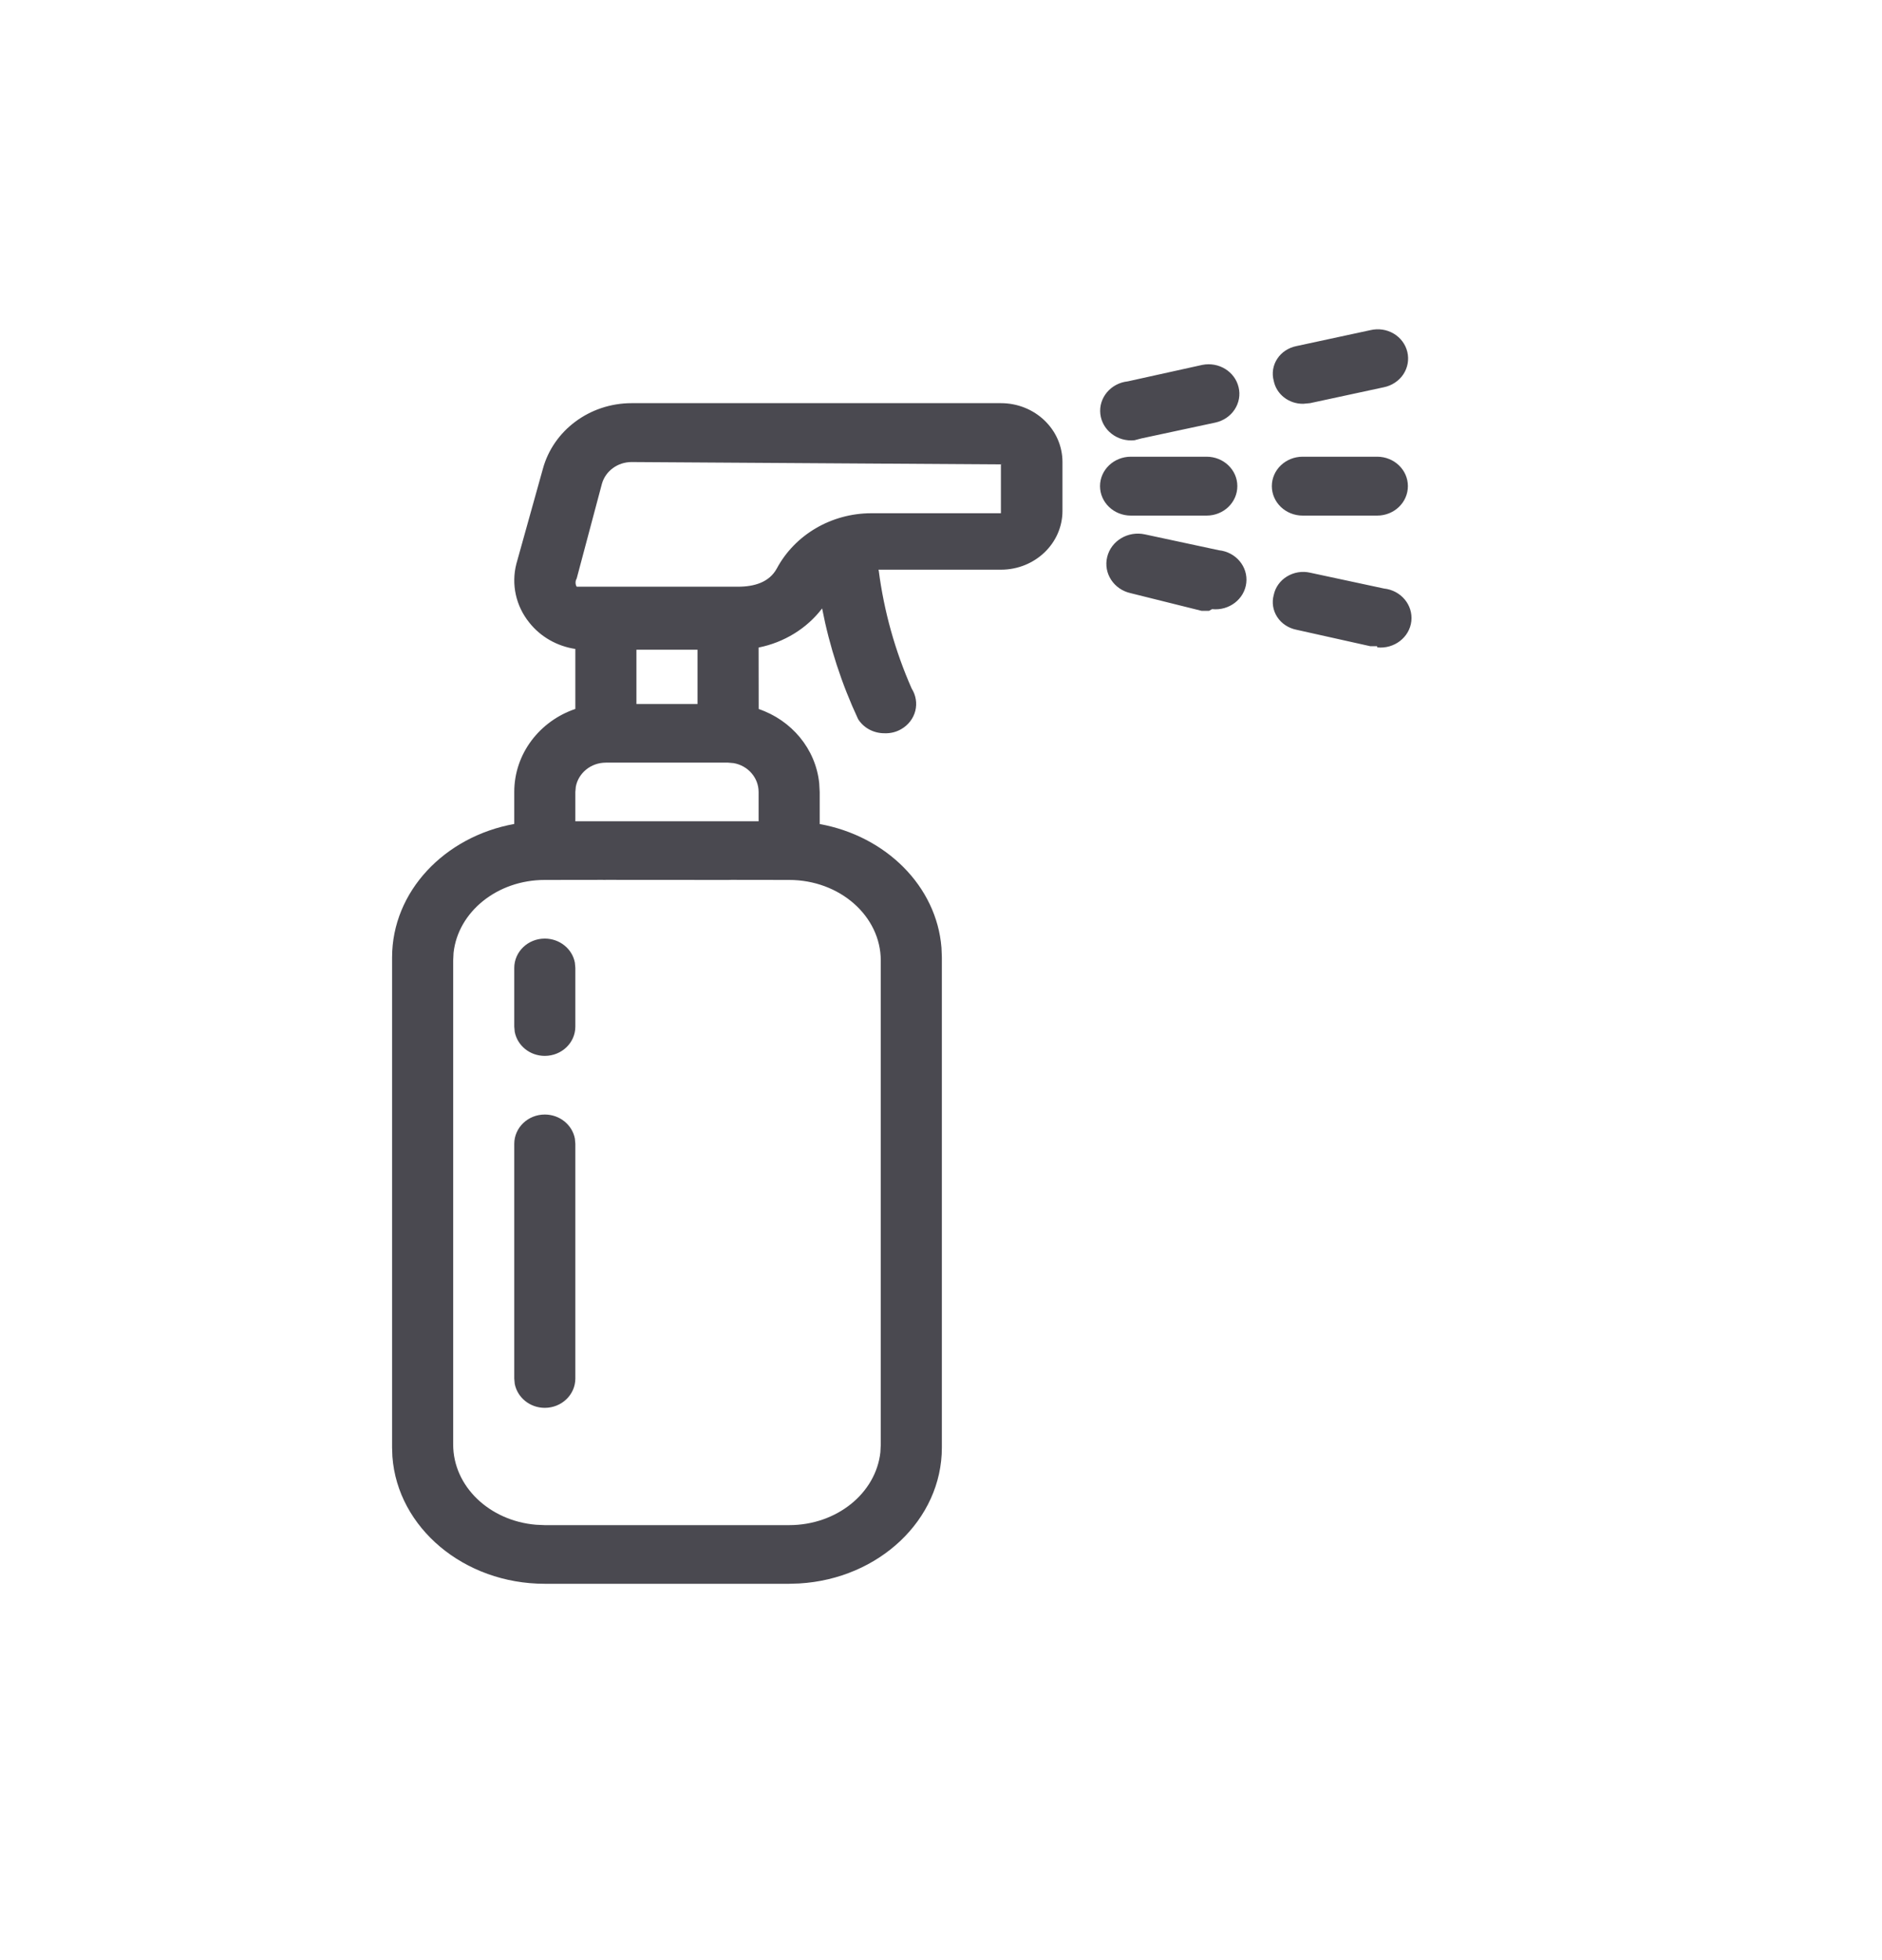 <svg width="24" height="25" viewBox="0 0 24 25" fill="none" xmlns="http://www.w3.org/2000/svg">
<path fill-rule="evenodd" clip-rule="evenodd" d="M12.764 5.142C13.198 5.142 13.549 5.478 13.549 5.893V6.516C13.549 6.93 13.198 7.266 12.764 7.266L11.203 7.266L11.206 7.278C11.273 7.795 11.414 8.301 11.626 8.782C11.68 8.868 11.697 8.97 11.672 9.068C11.647 9.165 11.582 9.249 11.492 9.3C11.429 9.337 11.355 9.355 11.28 9.352C11.142 9.353 11.014 9.285 10.943 9.172C10.732 8.72 10.578 8.246 10.484 7.76C10.288 8.017 9.999 8.194 9.674 8.259L9.675 9.043C10.093 9.185 10.402 9.55 10.447 9.99L10.453 10.101L10.453 10.51C11.298 10.663 11.944 11.303 12.006 12.087L12.011 12.211V18.463C12.011 19.384 11.207 20.137 10.192 20.196L10.063 20.2H6.947C5.915 20.2 5.07 19.483 5.004 18.578L5 18.463V12.211C5 11.371 5.669 10.67 6.558 10.509L6.558 10.101C6.558 9.612 6.883 9.196 7.337 9.042L7.337 8.277C7.105 8.242 6.894 8.123 6.75 7.941C6.578 7.728 6.518 7.452 6.585 7.191L6.922 5.983C7.055 5.489 7.52 5.143 8.053 5.142H12.764ZM9.289 11.223L7.719 11.222L7.726 11.223L7.684 11.222L6.947 11.223C6.34 11.223 5.841 11.631 5.784 12.152L5.779 12.252V18.423C5.779 18.958 6.242 19.397 6.835 19.447L6.947 19.452H10.063C10.671 19.452 11.17 19.044 11.227 18.522L11.232 18.423V12.252C11.232 11.684 10.709 11.223 10.063 11.223L9.327 11.222L9.285 11.223L9.289 11.223ZM6.947 14.215C7.139 14.215 7.298 14.348 7.331 14.522L7.337 14.589V17.582C7.337 17.788 7.163 17.956 6.947 17.956C6.756 17.956 6.597 17.823 6.564 17.649L6.558 17.582V14.589C6.558 14.383 6.732 14.215 6.947 14.215ZM6.947 11.971C7.139 11.971 7.298 12.103 7.331 12.278L7.337 12.345V13.093C7.337 13.3 7.163 13.467 6.947 13.467C6.756 13.467 6.597 13.335 6.564 13.16L6.558 13.093V12.345C6.558 12.139 6.732 11.971 6.947 11.971ZM9.285 9.727H7.726C7.535 9.727 7.376 9.859 7.343 10.034L7.337 10.101V10.475H9.674V10.101C9.674 9.917 9.536 9.764 9.355 9.733L9.285 9.727ZM8.895 8.287H8.116V8.979H8.895V8.287ZM16.706 7.304L17.648 7.506C17.865 7.529 18.021 7.715 17.998 7.923C17.974 8.13 17.779 8.28 17.562 8.257V8.242H17.475L16.533 8.032C16.432 8.012 16.343 7.954 16.288 7.87C16.233 7.786 16.217 7.684 16.243 7.589C16.263 7.492 16.324 7.406 16.411 7.353C16.499 7.299 16.605 7.281 16.706 7.304ZM14.602 6.816L15.544 7.018C15.761 7.041 15.917 7.228 15.893 7.435C15.869 7.642 15.674 7.792 15.457 7.769L15.418 7.791H15.324L14.421 7.566C14.204 7.519 14.069 7.312 14.119 7.105C14.169 6.897 14.385 6.768 14.602 6.816ZM9.411 7.483C9.619 7.483 9.81 7.427 9.906 7.251C10.137 6.82 10.601 6.548 11.107 6.546H12.764V5.923L8.053 5.893C7.876 5.894 7.722 6.007 7.676 6.17L7.354 7.379C7.335 7.411 7.335 7.451 7.354 7.483L9.411 7.483ZM15.387 5.825C15.604 5.825 15.779 5.993 15.779 6.2C15.779 6.408 15.604 6.576 15.387 6.576H14.421C14.204 6.576 14.028 6.408 14.028 6.2C14.028 5.993 14.204 5.825 14.421 5.825H15.387ZM17.562 5.825C17.779 5.825 17.954 5.993 17.954 6.2C17.954 6.408 17.779 6.576 17.562 6.576H16.612C16.395 6.576 16.219 6.408 16.219 6.2C16.219 5.993 16.395 5.825 16.612 5.825H17.562ZM15.795 4.939C15.819 5.037 15.8 5.139 15.744 5.224C15.688 5.309 15.599 5.368 15.497 5.39L14.555 5.592L14.468 5.615C14.251 5.638 14.056 5.488 14.032 5.281C14.008 5.074 14.165 4.887 14.382 4.864L15.332 4.654C15.542 4.612 15.748 4.739 15.795 4.939ZM17.773 4.255C17.861 4.307 17.924 4.392 17.947 4.489C17.97 4.587 17.952 4.689 17.896 4.774C17.84 4.858 17.75 4.918 17.648 4.939L16.706 5.142L16.62 5.15C16.436 5.153 16.277 5.029 16.243 4.857C16.217 4.761 16.233 4.66 16.288 4.576C16.343 4.492 16.432 4.434 16.533 4.414L17.475 4.211C17.577 4.187 17.684 4.202 17.773 4.255Z" fill="#4A4950"/>
</svg>
